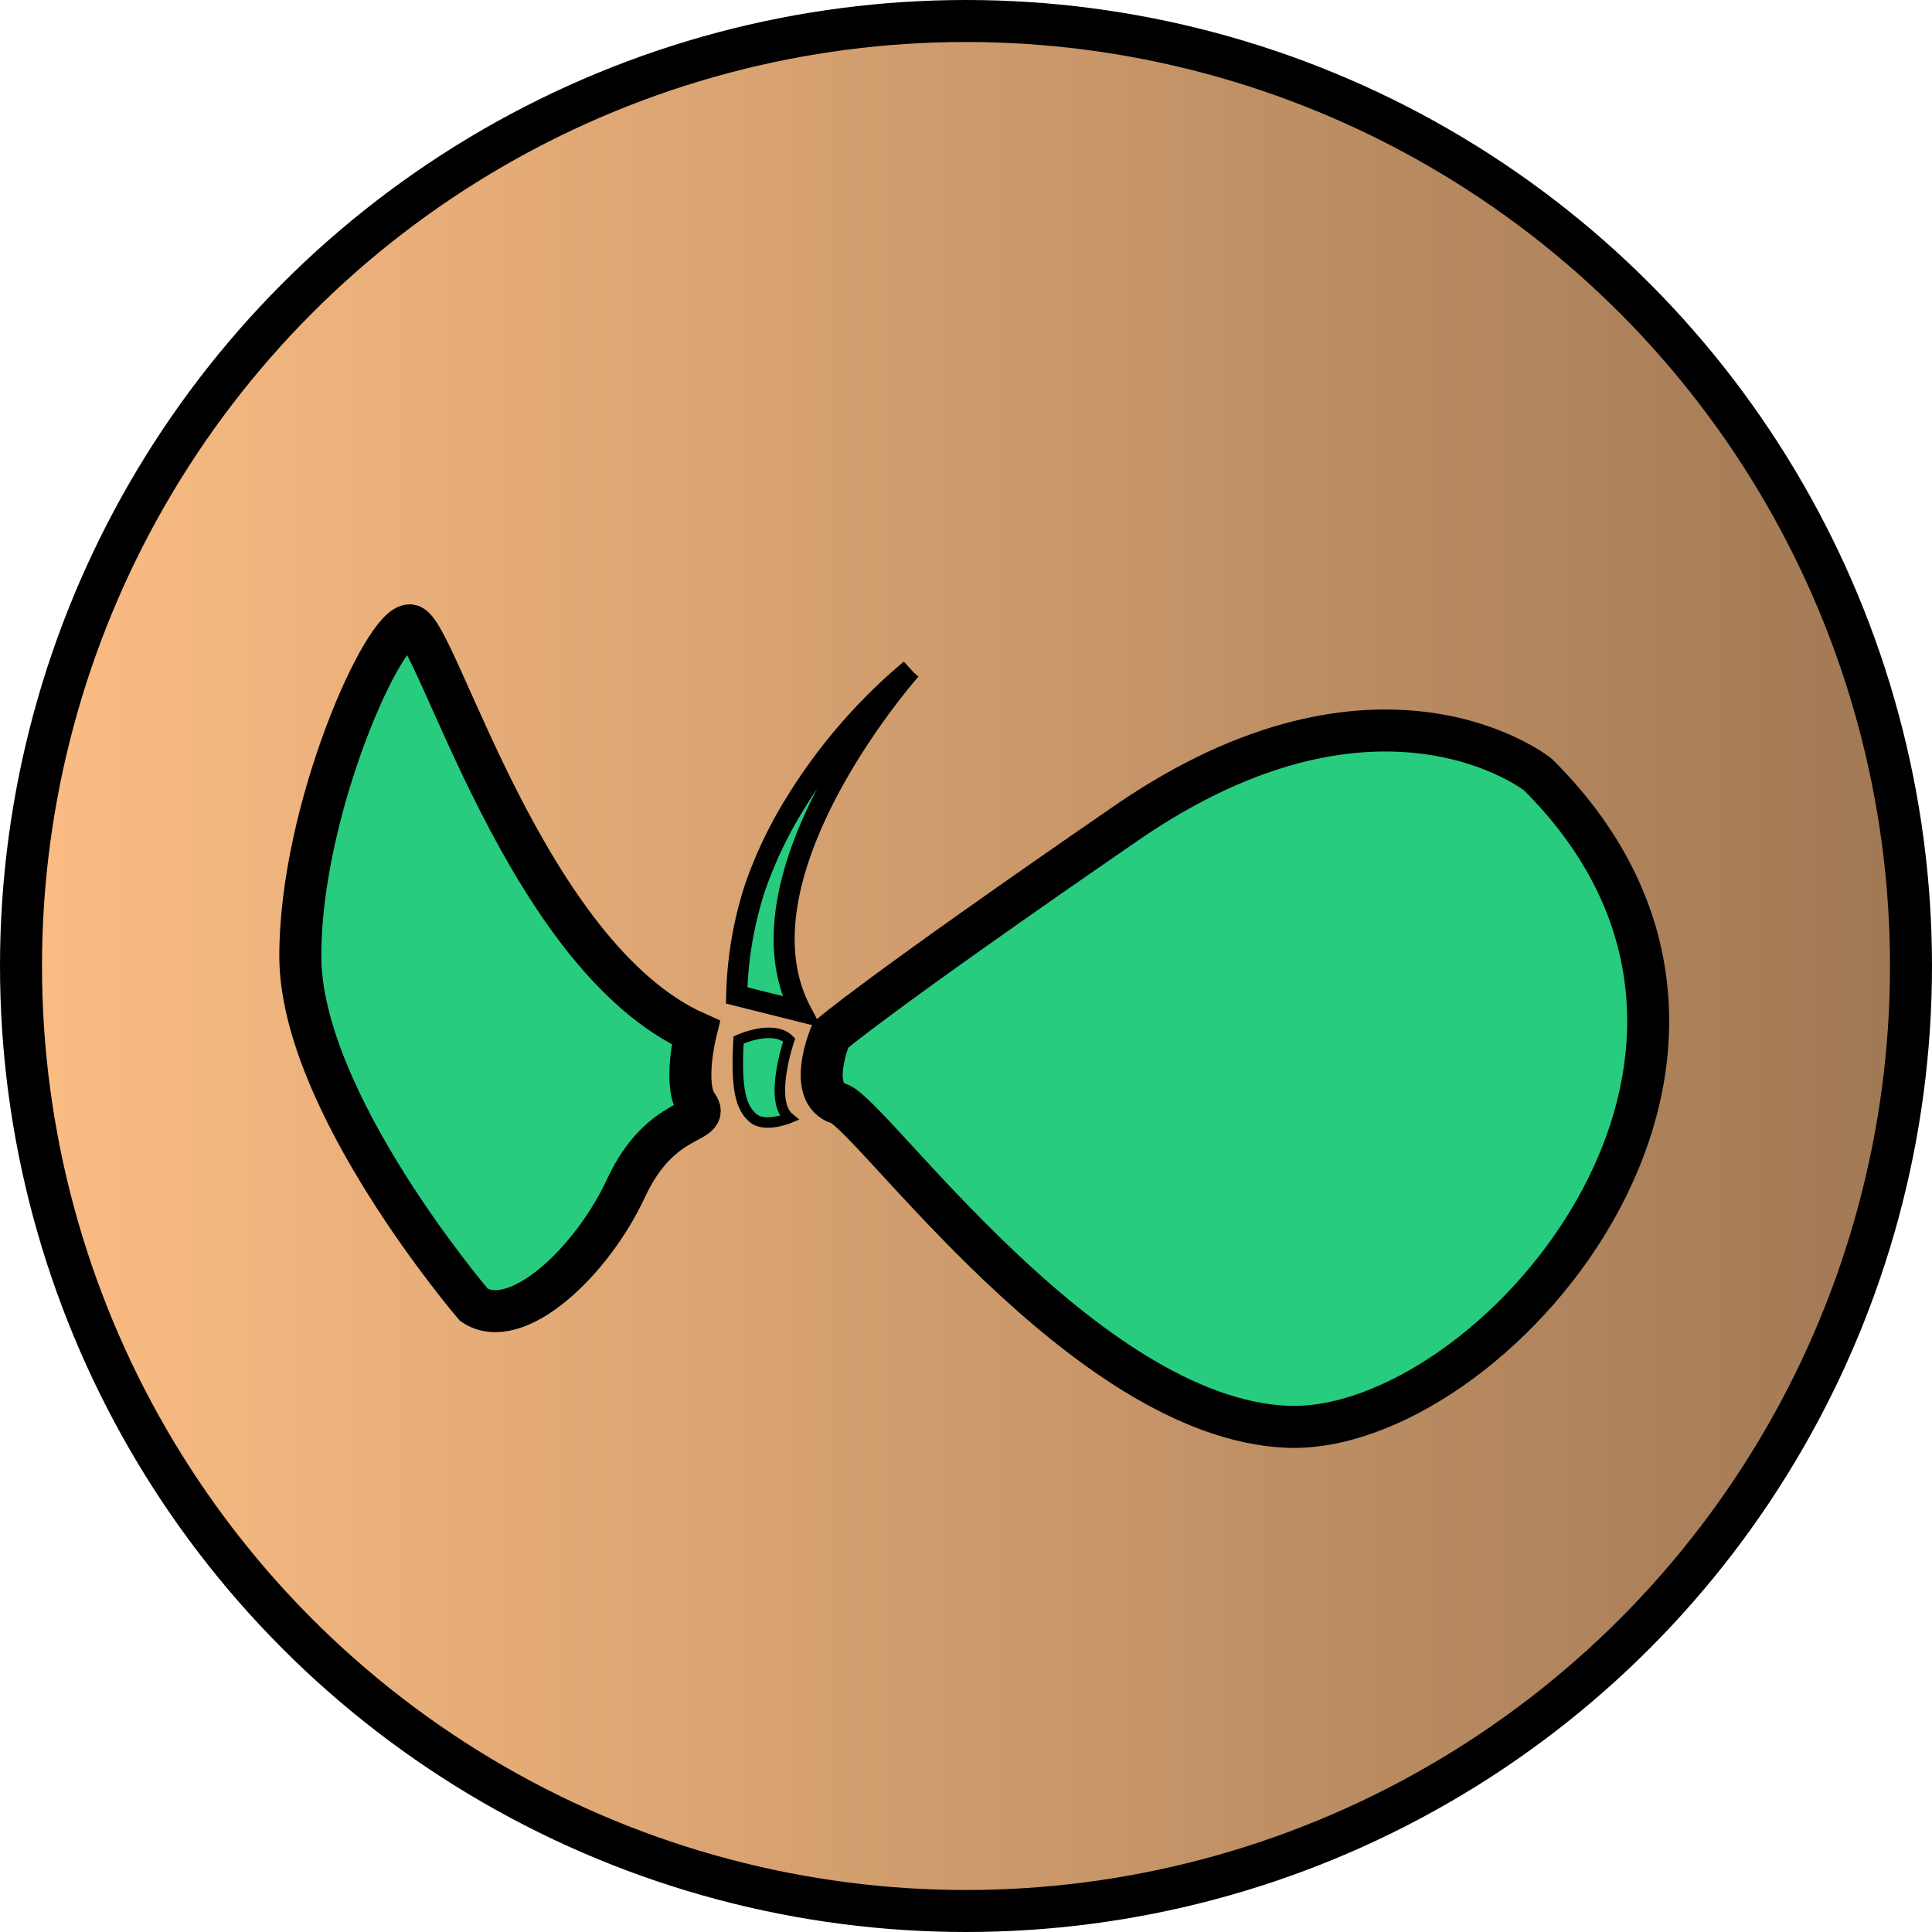<svg id="Layer_1" data-name="Layer 1" xmlns="http://www.w3.org/2000/svg" xmlns:xlink="http://www.w3.org/1999/xlink" viewBox="0 0 92 92"><defs><linearGradient id="linear-gradient" x1="1" y1="46" x2="91" y2="46" gradientUnits="userSpaceOnUse"><stop offset="0" stop-color="#fcbd84"/><stop offset="1" stop-color="#a07854"/></linearGradient></defs><circle cx="46" cy="46" r="45" stroke="#000" stroke-miterlimit="10" stroke-width="2" fill="url(#linear-gradient)"/><path d="M77.23,40.88s-7.52-6-19.59,2.31-14.09,10.1-14.09,10.1-1.17,2.77.39,3.26,11.65,14.93,21.3,15.39S90.81,54.37,77.23,40.88Z" transform="translate(-4 -4)" fill="#27cc7f" stroke="#000" stroke-miterlimit="10" stroke-width="2"/><path d="M39.17,53.52c-.14,2.41.13,3.24.69,3.72s1.72,0,1.72,0c-1-.82,0-3.72,0-3.72C40.82,52.76,39.17,53.52,39.17,53.52Z" transform="translate(-4 -4)" fill="#27cc7f" stroke="#000" stroke-miterlimit="10" stroke-width="0.5"/><path d="M37.13,53.17C29,49.52,24.78,33.92,23.54,33.78S18.3,42.55,18.3,49.52s8.27,16.62,8.27,16.62c2,1.32,5.59-2,7.25-5.58s4.07-3,3.38-3.94S37.13,53.17,37.13,53.17Z" transform="translate(-4 -4)" fill="#27cc7f" stroke="#000" stroke-miterlimit="10" stroke-width="2"/><path d="M42.15,52.17c-3.44-6.52,5.21-16.28,5.21-16.28a26.06,26.06,0,0,0-5.47,6.33,20.11,20.11,0,0,0-1.92,4,17.79,17.79,0,0,0-.89,5.18Z" transform="translate(-4 -4)" fill="#27cc7f" stroke="#000" stroke-miterlimit="10"/></svg>